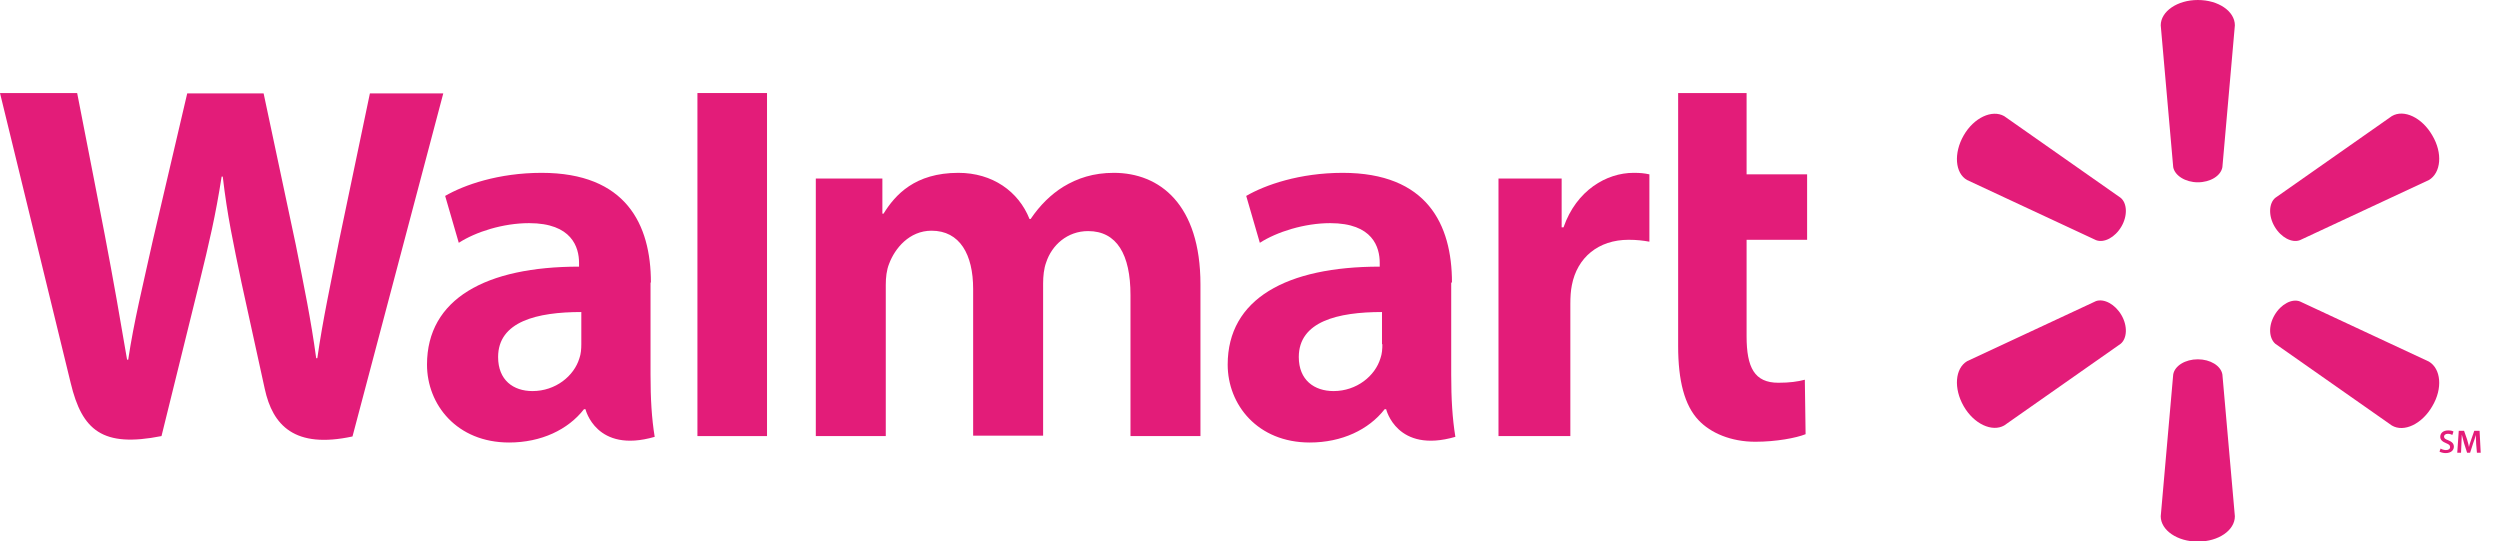 <?xml version="1.0" encoding="utf-8"?>
<!-- Generator: Adobe Illustrator 21.1.0, SVG Export Plug-In . SVG Version: 6.00 Build 0)  -->
<!DOCTYPE svg PUBLIC "-//W3C//DTD SVG 1.1//EN" "http://www.w3.org/Graphics/SVG/1.1/DTD/svg11.dtd">
<svg version="1.1" id="Layer_1" xmlns="http://www.w3.org/2000/svg" xmlns:xlink="http://www.w3.org/1999/xlink" x="0px" y="0px"
	 viewBox="0 0 661 143.1" style="enable-background:new 0 0 661 143.1;" xml:space="preserve">
<style type="text/css">
	.st0{fill:#E31C79;}
</style>
<path class="st0" d="M365.5,91c0,1.3-0.1,2.6-0.5,3.7c-1.4,4.7-6.3,8.7-12.4,8.7c-5.1,0-9.2-2.9-9.2-9c0-9.4,10.3-11.9,22-11.9V91
	H365.5z M383.9,74.7c0-15.4-6.6-29-28.9-29c-11.4,0-20.5,3.2-25.5,6.1l3.6,12.4c4.5-2.9,11.8-5.2,18.6-5.2
	c11.3,0,13.1,6.4,13.1,10.5v1c-24.6,0-40.2,8.5-40.2,25.9c0,10.6,7.9,20.6,21.7,20.6c8.5,0,15.6-3.4,19.8-8.8h0.4
	c0,0,2.8,11.8,18.3,7.3c-0.8-4.9-1.1-10.1-1.1-16.4V74.7H383.9z"/>
<path class="st0" d="M0,24.6c0,0,16.1,66,18.7,76.7c3,12.5,8.4,17.1,24,14l10.1-40.9C55.3,64.2,57,57,58.6,46.7h0.3
	c1.2,10.4,2.8,17.6,4.9,27.8c0,0,4.1,18.6,6.2,28.3s7.9,15.9,23.2,12.6l24-90.7H97.8l-8.2,39.2c-2.2,11.4-4.2,20.3-5.7,30.8h-0.3
	c-1.4-10.3-3.2-18.9-5.4-30l-8.5-40H49.5l-9.1,38.9c-2.6,11.8-5,21.4-6.5,31.5h-0.3c-1.6-9.5-3.7-21.5-5.9-33c0,0-5.4-27.9-7.3-37.5
	L0,24.6L0,24.6z"/>
<path class="st0" d="M153.7,91c0,1.3-0.1,2.6-0.5,3.7c-1.4,4.7-6.3,8.7-12.4,8.7c-5.1,0-9.1-2.9-9.1-9c0-9.4,10.3-11.9,22-11.9V91
	L153.7,91z M172.1,74.7c0-15.4-6.6-29-28.9-29c-11.4,0-20.5,3.2-25.5,6.1l3.6,12.4c4.5-2.9,11.7-5.2,18.6-5.2
	c11.3,0,13.2,6.4,13.2,10.5v1c-24.6,0-40.2,8.5-40.2,25.9c0,10.6,7.9,20.6,21.7,20.6c8.5,0,15.6-3.4,19.8-8.8h0.4
	c0,0,2.8,11.8,18.3,7.3c-0.8-4.9-1.1-10.1-1.1-16.4V74.7H172.1z"/>
<polygon class="st0" points="202.8,96.1 202.8,24.6 184.4,24.6 184.4,115.3 202.8,115.3 "/>
<path class="st0" d="M443.7,24.6v66.9c0,9.2,1.7,15.7,5.4,19.6c3.2,3.4,8.6,5.7,15,5.7c5.5,0,10.8-1,13.3-2l-0.2-14.4
	c-1.9,0.5-4,0.8-7,0.8c-6.3,0-8.4-4-8.4-12.3V63.4h16V46.1h-16V24.6H443.7L443.7,24.6z"/>
<path class="st0" d="M396.2,47.2v68.1h19V80.4c0-1.9,0.1-3.5,0.4-5c1.4-7.3,7-12,15-12c2.2,0,3.8,0.2,5.5,0.5V46.1
	c-1.4-0.3-2.4-0.4-4.2-0.4c-7.1,0-15.1,4.6-18.5,14.4h-0.5V47.2H396.2L396.2,47.2z"/>
<path class="st0" d="M215.7,47.2v68.1h18.5v-40c0-1.9,0.2-3.9,0.9-5.6c1.5-4,5.3-8.7,11.2-8.7c7.5,0,11,6.3,11,15.4v38.8h18.5V74.9
	c0-1.8,0.2-3.9,0.8-5.5c1.5-4.6,5.6-8.3,11.1-8.3c7.6,0,11.2,6.2,11.2,16.9v37.3h18.5V75.2c0-21.2-10.8-29.5-22.9-29.5
	c-5.4,0-9.6,1.4-13.4,3.7c-3.2,2-6.1,4.8-8.6,8.5h-0.3c-2.9-7.3-9.8-12.2-18.8-12.2c-11.5,0-16.7,5.8-19.8,10.8h-0.3v-9.3
	L215.7,47.2L215.7,47.2z"/>
<path class="st0" d="M581.1,48.2c3.3,0,6.1-1.7,6.5-4l3.3-37.5c0-3.7-4.3-6.7-9.8-6.7c-5.4,0-9.8,3-9.8,6.7l3.3,37.5
	C575,46.4,577.8,48.2,581.1,48.2L581.1,48.2L581.1,48.2z"/>
<path class="st0" d="M560.9,59.9c1.7-2.9,1.5-6.2-0.2-7.6l-30.8-21.6c-3.2-1.8-8,0.4-10.7,5.1s-2.3,10,0.9,11.8l34.1,15.9
	C556.3,64.3,559.2,62.8,560.9,59.9L560.9,59.9L560.9,59.9z"/>
<path class="st0" d="M601.4,59.9c1.7,2.9,4.6,4.4,6.7,3.6l34.1-15.9c3.2-1.9,3.7-7.1,0.9-11.8c-2.7-4.7-7.5-7-10.7-5.1l-30.8,21.6
	C599.9,53.7,599.7,57,601.4,59.9L601.4,59.9L601.4,59.9z"/>
<path class="st0" d="M581.1,95c3.3,0,6.1,1.7,6.5,4l3.3,37.5c0,3.7-4.3,6.7-9.8,6.7c-5.4,0-9.8-3-9.8-6.7l3.3-37.5
	C575,96.7,577.8,95,581.1,95L581.1,95L581.1,95z"/>
<path class="st0" d="M601.4,83.3c1.7-2.9,4.6-4.4,6.7-3.6l34.1,15.9c3.2,1.9,3.7,7.1,0.9,11.8c-2.7,4.7-7.5,7-10.7,5.1l-30.8-21.6
	C599.9,89.4,599.7,86.2,601.4,83.3L601.4,83.3L601.4,83.3z"/>
<path class="st0" d="M560.9,83.3c1.7,2.9,1.5,6.2-0.2,7.6l-30.8,21.6c-3.2,1.8-8-0.4-10.7-5.1s-2.3-10,0.9-11.9l34.1-15.9
	C556.3,78.9,559.2,80.4,560.9,83.3L560.9,83.3L560.9,83.3z"/>
<path class="st0" d="M645.3,118.6c0.3,0.2,0.9,0.4,1.4,0.4c0.7,0,1.1-0.3,1.1-0.8s-0.3-0.7-1-1c-1-0.4-1.6-0.9-1.6-1.7
	c0-1,0.8-1.7,2.1-1.7c0.6,0,1.1,0.1,1.4,0.3l-0.3,0.9c-0.2-0.1-0.6-0.3-1.2-0.3c-0.7,0-1,0.4-1,0.7c0,0.5,0.3,0.7,1.1,1
	c1,0.4,1.5,0.9,1.5,1.7c0,0.9-0.7,1.7-2.2,1.7c-0.6,0-1.3-0.2-1.6-0.4L645.3,118.6L645.3,118.6z"/>
<path class="st0" d="M654.7,117.4c0-0.7-0.1-1.6-0.1-2.4l0,0c-0.2,0.7-0.4,1.5-0.7,2.2l-0.8,2.5h-0.8l-0.8-2.5
	c-0.2-0.7-0.4-1.5-0.6-2.3l0,0c0,0.8-0.1,1.7-0.1,2.5l-0.1,2.3h-1l0.4-5.8h1.4l0.8,2.3c0.2,0.7,0.4,1.4,0.5,2l0,0
	c0.1-0.6,0.4-1.4,0.6-2l0.8-2.3h1.4l0.3,5.8h-1L654.7,117.4L654.7,117.4z"/>
</svg>
